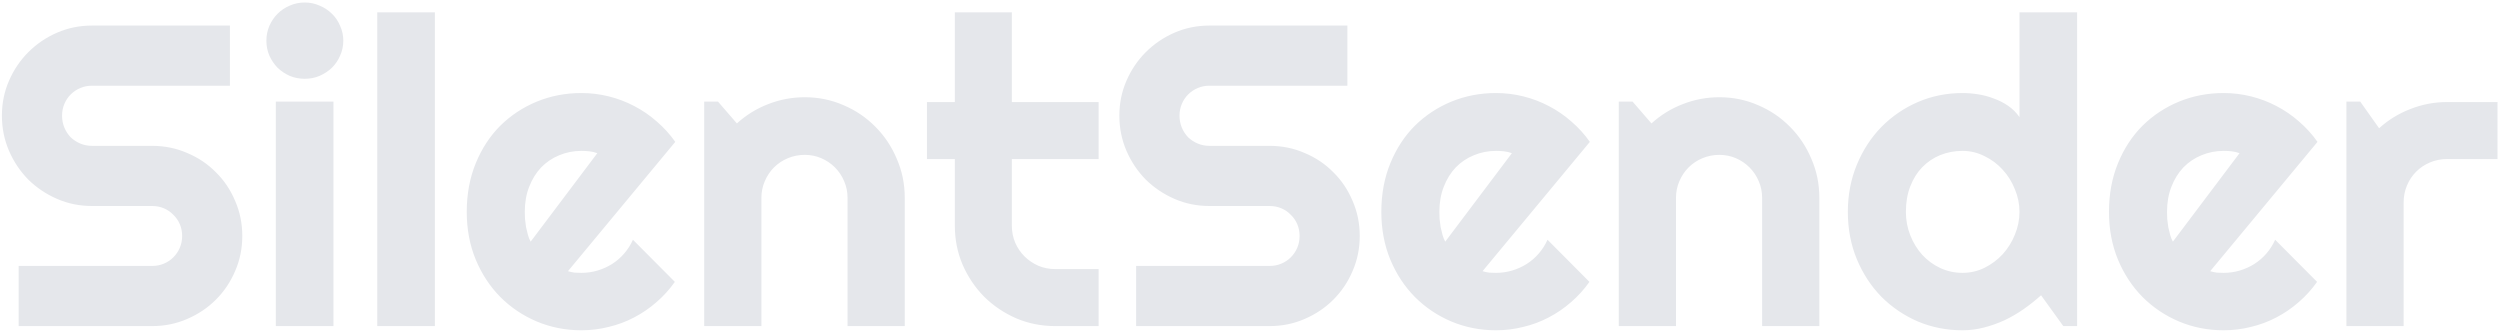 <svg width="897" height="119" viewBox="0 0 897 119" fill="none" xmlns="http://www.w3.org/2000/svg">
<path d="M0.685 41.504C0.685 37.042 1.537 32.856 3.241 28.946C4.946 25.036 7.252 21.627 10.159 18.72C13.117 15.762 16.551 13.431 20.461 11.727C24.371 10.022 28.557 9.17 33.019 9.17H82.497V30.751H33.019C31.515 30.751 30.111 31.027 28.808 31.578C27.504 32.13 26.351 32.907 25.349 33.909C24.396 34.862 23.644 35.99 23.093 37.293C22.541 38.596 22.266 40 22.266 41.504C22.266 43.008 22.541 44.437 23.093 45.79C23.644 47.093 24.396 48.246 25.349 49.249C26.351 50.202 27.504 50.953 28.808 51.505C30.111 52.056 31.515 52.332 33.019 52.332H54.6C59.061 52.332 63.247 53.184 67.157 54.889C71.118 56.543 74.551 58.849 77.459 61.807C80.417 64.714 82.723 68.148 84.377 72.108C86.081 76.019 86.934 80.204 86.934 84.666C86.934 89.128 86.081 93.314 84.377 97.224C82.723 101.134 80.417 104.568 77.459 107.525C74.551 110.433 71.118 112.739 67.157 114.443C63.247 116.148 59.061 117 54.6 117H6.7V95.419H54.6C56.103 95.419 57.507 95.143 58.81 94.592C60.114 94.04 61.242 93.288 62.194 92.336C63.197 91.333 63.974 90.18 64.525 88.877C65.077 87.574 65.353 86.17 65.353 84.666C65.353 83.162 65.077 81.758 64.525 80.455C63.974 79.152 63.197 78.024 62.194 77.071C61.242 76.069 60.114 75.292 58.81 74.74C57.507 74.189 56.103 73.913 54.6 73.913H33.019C28.557 73.913 24.371 73.061 20.461 71.356C16.551 69.652 13.117 67.346 10.159 64.439C7.252 61.481 4.946 58.047 3.241 54.137C1.537 50.176 0.685 45.965 0.685 41.504ZM123.178 14.584C123.178 16.489 122.802 18.269 122.05 19.923C121.348 21.577 120.37 23.031 119.117 24.284C117.864 25.487 116.385 26.465 114.681 27.217C113.026 27.919 111.247 28.27 109.342 28.27C107.437 28.27 105.632 27.919 103.928 27.217C102.273 26.465 100.82 25.487 99.566 24.284C98.363 23.031 97.386 21.577 96.634 19.923C95.932 18.269 95.581 16.489 95.581 14.584C95.581 12.729 95.932 10.975 96.634 9.32C97.386 7.616 98.363 6.162 99.566 4.959C100.82 3.706 102.273 2.728 103.928 2.026C105.632 1.274 107.437 0.898 109.342 0.898C111.247 0.898 113.026 1.274 114.681 2.026C116.385 2.728 117.864 3.706 119.117 4.959C120.37 6.162 121.348 7.616 122.05 9.32C122.802 10.975 123.178 12.729 123.178 14.584ZM119.644 117H98.965V36.466H119.644V117ZM156.038 117H135.359V4.433H156.038V117ZM203.787 97.299C204.589 97.549 205.391 97.725 206.193 97.825C206.995 97.875 207.798 97.9 208.6 97.9C210.605 97.9 212.535 97.625 214.39 97.073C216.244 96.522 217.974 95.745 219.578 94.742C221.232 93.689 222.686 92.436 223.939 90.982C225.243 89.478 226.296 87.824 227.098 86.019L242.137 101.134C240.232 103.841 238.026 106.272 235.52 108.428C233.063 110.583 230.381 112.413 227.474 113.917C224.616 115.421 221.583 116.549 218.375 117.301C215.217 118.103 211.958 118.504 208.6 118.504C202.935 118.504 197.596 117.451 192.583 115.346C187.62 113.24 183.259 110.308 179.499 106.548C175.789 102.788 172.857 98.326 170.701 93.163C168.546 87.95 167.468 82.235 167.468 76.019C167.468 69.652 168.546 63.837 170.701 58.573C172.857 53.31 175.789 48.823 179.499 45.113C183.259 41.404 187.62 38.521 192.583 36.466C197.596 34.41 202.935 33.383 208.6 33.383C211.958 33.383 215.242 33.784 218.45 34.586C221.659 35.388 224.691 36.541 227.549 38.045C230.456 39.549 233.163 41.404 235.67 43.609C238.176 45.765 240.382 48.196 242.287 50.903L203.787 97.299ZM214.314 54.964C213.362 54.613 212.41 54.387 211.457 54.287C210.555 54.187 209.602 54.137 208.6 54.137C205.792 54.137 203.135 54.663 200.629 55.716C198.173 56.718 196.017 58.172 194.162 60.077C192.357 61.982 190.929 64.288 189.876 66.995C188.823 69.652 188.297 72.66 188.297 76.019C188.297 76.77 188.322 77.623 188.372 78.575C188.472 79.528 188.598 80.505 188.748 81.508C188.949 82.46 189.174 83.388 189.425 84.29C189.675 85.192 190.001 85.995 190.402 86.696L214.314 54.964ZM273.192 117H252.664V36.466H257.627L264.395 44.286C267.703 41.278 271.438 38.972 275.599 37.368C279.81 35.714 284.196 34.887 288.758 34.887C293.671 34.887 298.308 35.839 302.669 37.744C307.03 39.599 310.84 42.181 314.099 45.489C317.357 48.748 319.914 52.583 321.769 56.994C323.674 61.355 324.626 66.018 324.626 70.981V117H304.098V70.981C304.098 68.875 303.697 66.895 302.895 65.04C302.092 63.135 300.99 61.481 299.586 60.077C298.182 58.673 296.553 57.571 294.698 56.769C292.843 55.967 290.863 55.565 288.758 55.565C286.602 55.565 284.572 55.967 282.667 56.769C280.762 57.571 279.108 58.673 277.704 60.077C276.3 61.481 275.198 63.135 274.396 65.04C273.593 66.895 273.192 68.875 273.192 70.981V117ZM378.616 117C373.653 117 368.991 116.073 364.63 114.218C360.269 112.313 356.434 109.731 353.125 106.473C349.867 103.164 347.285 99.329 345.38 94.968C343.525 90.606 342.598 85.944 342.598 80.981V57.069H332.597V36.616H342.598V4.433H363.051V36.616H394.182V57.069H363.051V80.981C363.051 83.137 363.452 85.167 364.254 87.072C365.056 88.927 366.159 90.556 367.562 91.96C368.966 93.364 370.62 94.492 372.525 95.344C374.43 96.146 376.461 96.547 378.616 96.547H394.182V117H378.616ZM401.626 41.504C401.626 37.042 402.478 32.856 404.183 28.946C405.887 25.036 408.193 21.627 411.101 18.72C414.058 15.762 417.492 13.431 421.402 11.727C425.312 10.022 429.498 9.17 433.96 9.17H483.438V30.751H433.96C432.456 30.751 431.052 31.027 429.749 31.578C428.446 32.13 427.293 32.907 426.29 33.909C425.338 34.862 424.586 35.99 424.034 37.293C423.483 38.596 423.207 40 423.207 41.504C423.207 43.008 423.483 44.437 424.034 45.79C424.586 47.093 425.338 48.246 426.29 49.249C427.293 50.202 428.446 50.953 429.749 51.505C431.052 52.056 432.456 52.332 433.96 52.332H455.541C460.003 52.332 464.188 53.184 468.099 54.889C472.059 56.543 475.493 58.849 478.4 61.807C481.358 64.714 483.664 68.148 485.318 72.108C487.023 76.019 487.875 80.204 487.875 84.666C487.875 89.128 487.023 93.314 485.318 97.224C483.664 101.134 481.358 104.568 478.4 107.525C475.493 110.433 472.059 112.739 468.099 114.443C464.188 116.148 460.003 117 455.541 117H407.642V95.419H455.541C457.045 95.419 458.449 95.143 459.752 94.592C461.055 94.04 462.183 93.288 463.136 92.336C464.138 91.333 464.915 90.18 465.467 88.877C466.018 87.574 466.294 86.17 466.294 84.666C466.294 83.162 466.018 81.758 465.467 80.455C464.915 79.152 464.138 78.024 463.136 77.071C462.183 76.069 461.055 75.292 459.752 74.74C458.449 74.189 457.045 73.913 455.541 73.913H433.96C429.498 73.913 425.312 73.061 421.402 71.356C417.492 69.652 414.058 67.346 411.101 64.439C408.193 61.481 405.887 58.047 404.183 54.137C402.478 50.176 401.626 45.965 401.626 41.504ZM531.939 97.299C532.742 97.549 533.544 97.725 534.346 97.825C535.148 97.875 535.95 97.9 536.752 97.9C538.757 97.9 540.687 97.625 542.542 97.073C544.397 96.522 546.126 95.745 547.73 94.742C549.385 93.689 550.839 92.436 552.092 90.982C553.395 89.478 554.448 87.824 555.25 86.019L570.289 101.134C568.384 103.841 566.178 106.272 563.672 108.428C561.215 110.583 558.534 112.413 555.626 113.917C552.769 115.421 549.736 116.549 546.527 117.301C543.369 118.103 540.111 118.504 536.752 118.504C531.087 118.504 525.748 117.451 520.735 115.346C515.772 113.24 511.411 110.308 507.651 106.548C503.942 102.788 501.009 98.326 498.854 93.163C496.698 87.95 495.62 82.235 495.62 76.019C495.62 69.652 496.698 63.837 498.854 58.573C501.009 53.31 503.942 48.823 507.651 45.113C511.411 41.404 515.772 38.521 520.735 36.466C525.748 34.41 531.087 33.383 536.752 33.383C540.111 33.383 543.394 33.784 546.603 34.586C549.811 35.388 552.844 36.541 555.701 38.045C558.609 39.549 561.316 41.404 563.822 43.609C566.329 45.765 568.535 48.196 570.439 50.903L531.939 97.299ZM542.467 54.964C541.514 54.613 540.562 54.387 539.609 54.287C538.707 54.187 537.755 54.137 536.752 54.137C533.945 54.137 531.288 54.663 528.781 55.716C526.325 56.718 524.169 58.172 522.314 60.077C520.51 61.982 519.081 64.288 518.028 66.995C516.976 69.652 516.449 72.66 516.449 76.019C516.449 76.77 516.474 77.623 516.524 78.575C516.625 79.528 516.75 80.505 516.9 81.508C517.101 82.46 517.326 83.388 517.577 84.29C517.828 85.192 518.154 85.995 518.555 86.696L542.467 54.964ZM601.345 117H580.816V36.466H585.779L592.547 44.286C595.855 41.278 599.59 38.972 603.751 37.368C607.962 35.714 612.348 34.887 616.91 34.887C621.823 34.887 626.46 35.839 630.821 37.744C635.183 39.599 638.993 42.181 642.251 45.489C645.509 48.748 648.066 52.583 649.921 56.994C651.826 61.355 652.778 66.018 652.778 70.981V117H632.25V70.981C632.25 68.875 631.849 66.895 631.047 65.04C630.245 63.135 629.142 61.481 627.738 60.077C626.335 58.673 624.705 57.571 622.851 56.769C620.996 55.967 619.016 55.565 616.91 55.565C614.755 55.565 612.724 55.967 610.819 56.769C608.914 57.571 607.26 58.673 605.856 60.077C604.453 61.481 603.35 63.135 602.548 65.04C601.746 66.895 601.345 68.875 601.345 70.981V117ZM745.269 117H740.306L732.335 105.946C730.38 107.701 728.299 109.355 726.094 110.909C723.938 112.413 721.657 113.742 719.251 114.895C716.845 115.997 714.363 116.875 711.807 117.526C709.3 118.178 706.743 118.504 704.137 118.504C698.472 118.504 693.133 117.451 688.12 115.346C683.157 113.19 678.796 110.232 675.036 106.473C671.326 102.663 668.394 98.176 666.238 93.013C664.083 87.799 663.005 82.134 663.005 76.019C663.005 69.953 664.083 64.313 666.238 59.1C668.394 53.886 671.326 49.374 675.036 45.565C678.796 41.755 683.157 38.772 688.12 36.616C693.133 34.461 698.472 33.383 704.137 33.383C705.941 33.383 707.796 33.533 709.701 33.834C711.656 34.135 713.536 34.636 715.341 35.338C717.196 35.99 718.925 36.867 720.529 37.97C722.133 39.073 723.487 40.426 724.59 42.03V4.433H745.269V117ZM724.59 76.019C724.59 73.211 724.038 70.504 722.936 67.897C721.883 65.241 720.429 62.91 718.574 60.904C716.719 58.849 714.539 57.22 712.032 56.017C709.576 54.763 706.944 54.137 704.137 54.137C701.329 54.137 698.673 54.638 696.166 55.641C693.71 56.643 691.554 58.097 689.699 60.002C687.895 61.857 686.466 64.138 685.413 66.845C684.36 69.552 683.834 72.61 683.834 76.019C683.834 78.976 684.36 81.784 685.413 84.44C686.466 87.097 687.895 89.428 689.699 91.434C691.554 93.439 693.71 95.018 696.166 96.171C698.673 97.324 701.329 97.9 704.137 97.9C706.944 97.9 709.576 97.299 712.032 96.096C714.539 94.842 716.719 93.213 718.574 91.208C720.429 89.153 721.883 86.822 722.936 84.215C724.038 81.558 724.59 78.826 724.59 76.019ZM793.018 97.299C793.82 97.549 794.622 97.725 795.424 97.825C796.226 97.875 797.028 97.9 797.83 97.9C799.835 97.9 801.765 97.625 803.62 97.073C805.475 96.522 807.204 95.745 808.809 94.742C810.463 93.689 811.917 92.436 813.17 90.982C814.473 89.478 815.526 87.824 816.328 86.019L831.367 101.134C829.462 103.841 827.257 106.272 824.75 108.428C822.294 110.583 819.612 112.413 816.704 113.917C813.847 115.421 810.814 116.549 807.605 117.301C804.447 118.103 801.189 118.504 797.83 118.504C792.165 118.504 786.826 117.451 781.813 115.346C776.851 113.24 772.489 110.308 768.729 106.548C765.02 102.788 762.087 98.326 759.932 93.163C757.776 87.95 756.698 82.235 756.698 76.019C756.698 69.652 757.776 63.837 759.932 58.573C762.087 53.31 765.02 48.823 768.729 45.113C772.489 41.404 776.851 38.521 781.813 36.466C786.826 34.41 792.165 33.383 797.83 33.383C801.189 33.383 804.472 33.784 807.681 34.586C810.889 35.388 813.922 36.541 816.779 38.045C819.687 39.549 822.394 41.404 824.9 43.609C827.407 45.765 829.613 48.196 831.518 50.903L793.018 97.299ZM803.545 54.964C802.592 54.613 801.64 54.387 800.688 54.287C799.785 54.187 798.833 54.137 797.83 54.137C795.023 54.137 792.366 54.663 789.859 55.716C787.403 56.718 785.247 58.172 783.393 60.077C781.588 61.982 780.159 64.288 779.106 66.995C778.054 69.652 777.527 72.66 777.527 76.019C777.527 76.77 777.552 77.623 777.603 78.575C777.703 79.528 777.828 80.505 777.979 81.508C778.179 82.46 778.405 83.388 778.655 84.29C778.906 85.192 779.232 85.995 779.633 86.696L803.545 54.964ZM862.423 117H841.895V36.466H846.857L853.625 46.016C856.934 43.008 860.693 40.702 864.904 39.098C869.115 37.443 873.477 36.616 877.988 36.616H896.11V57.069H877.988C875.833 57.069 873.802 57.47 871.897 58.273C869.993 59.075 868.338 60.177 866.935 61.581C865.531 62.985 864.428 64.639 863.626 66.544C862.824 68.449 862.423 70.479 862.423 72.635V117Z" fill="rgb(229, 231, 235)"/>
</svg>
